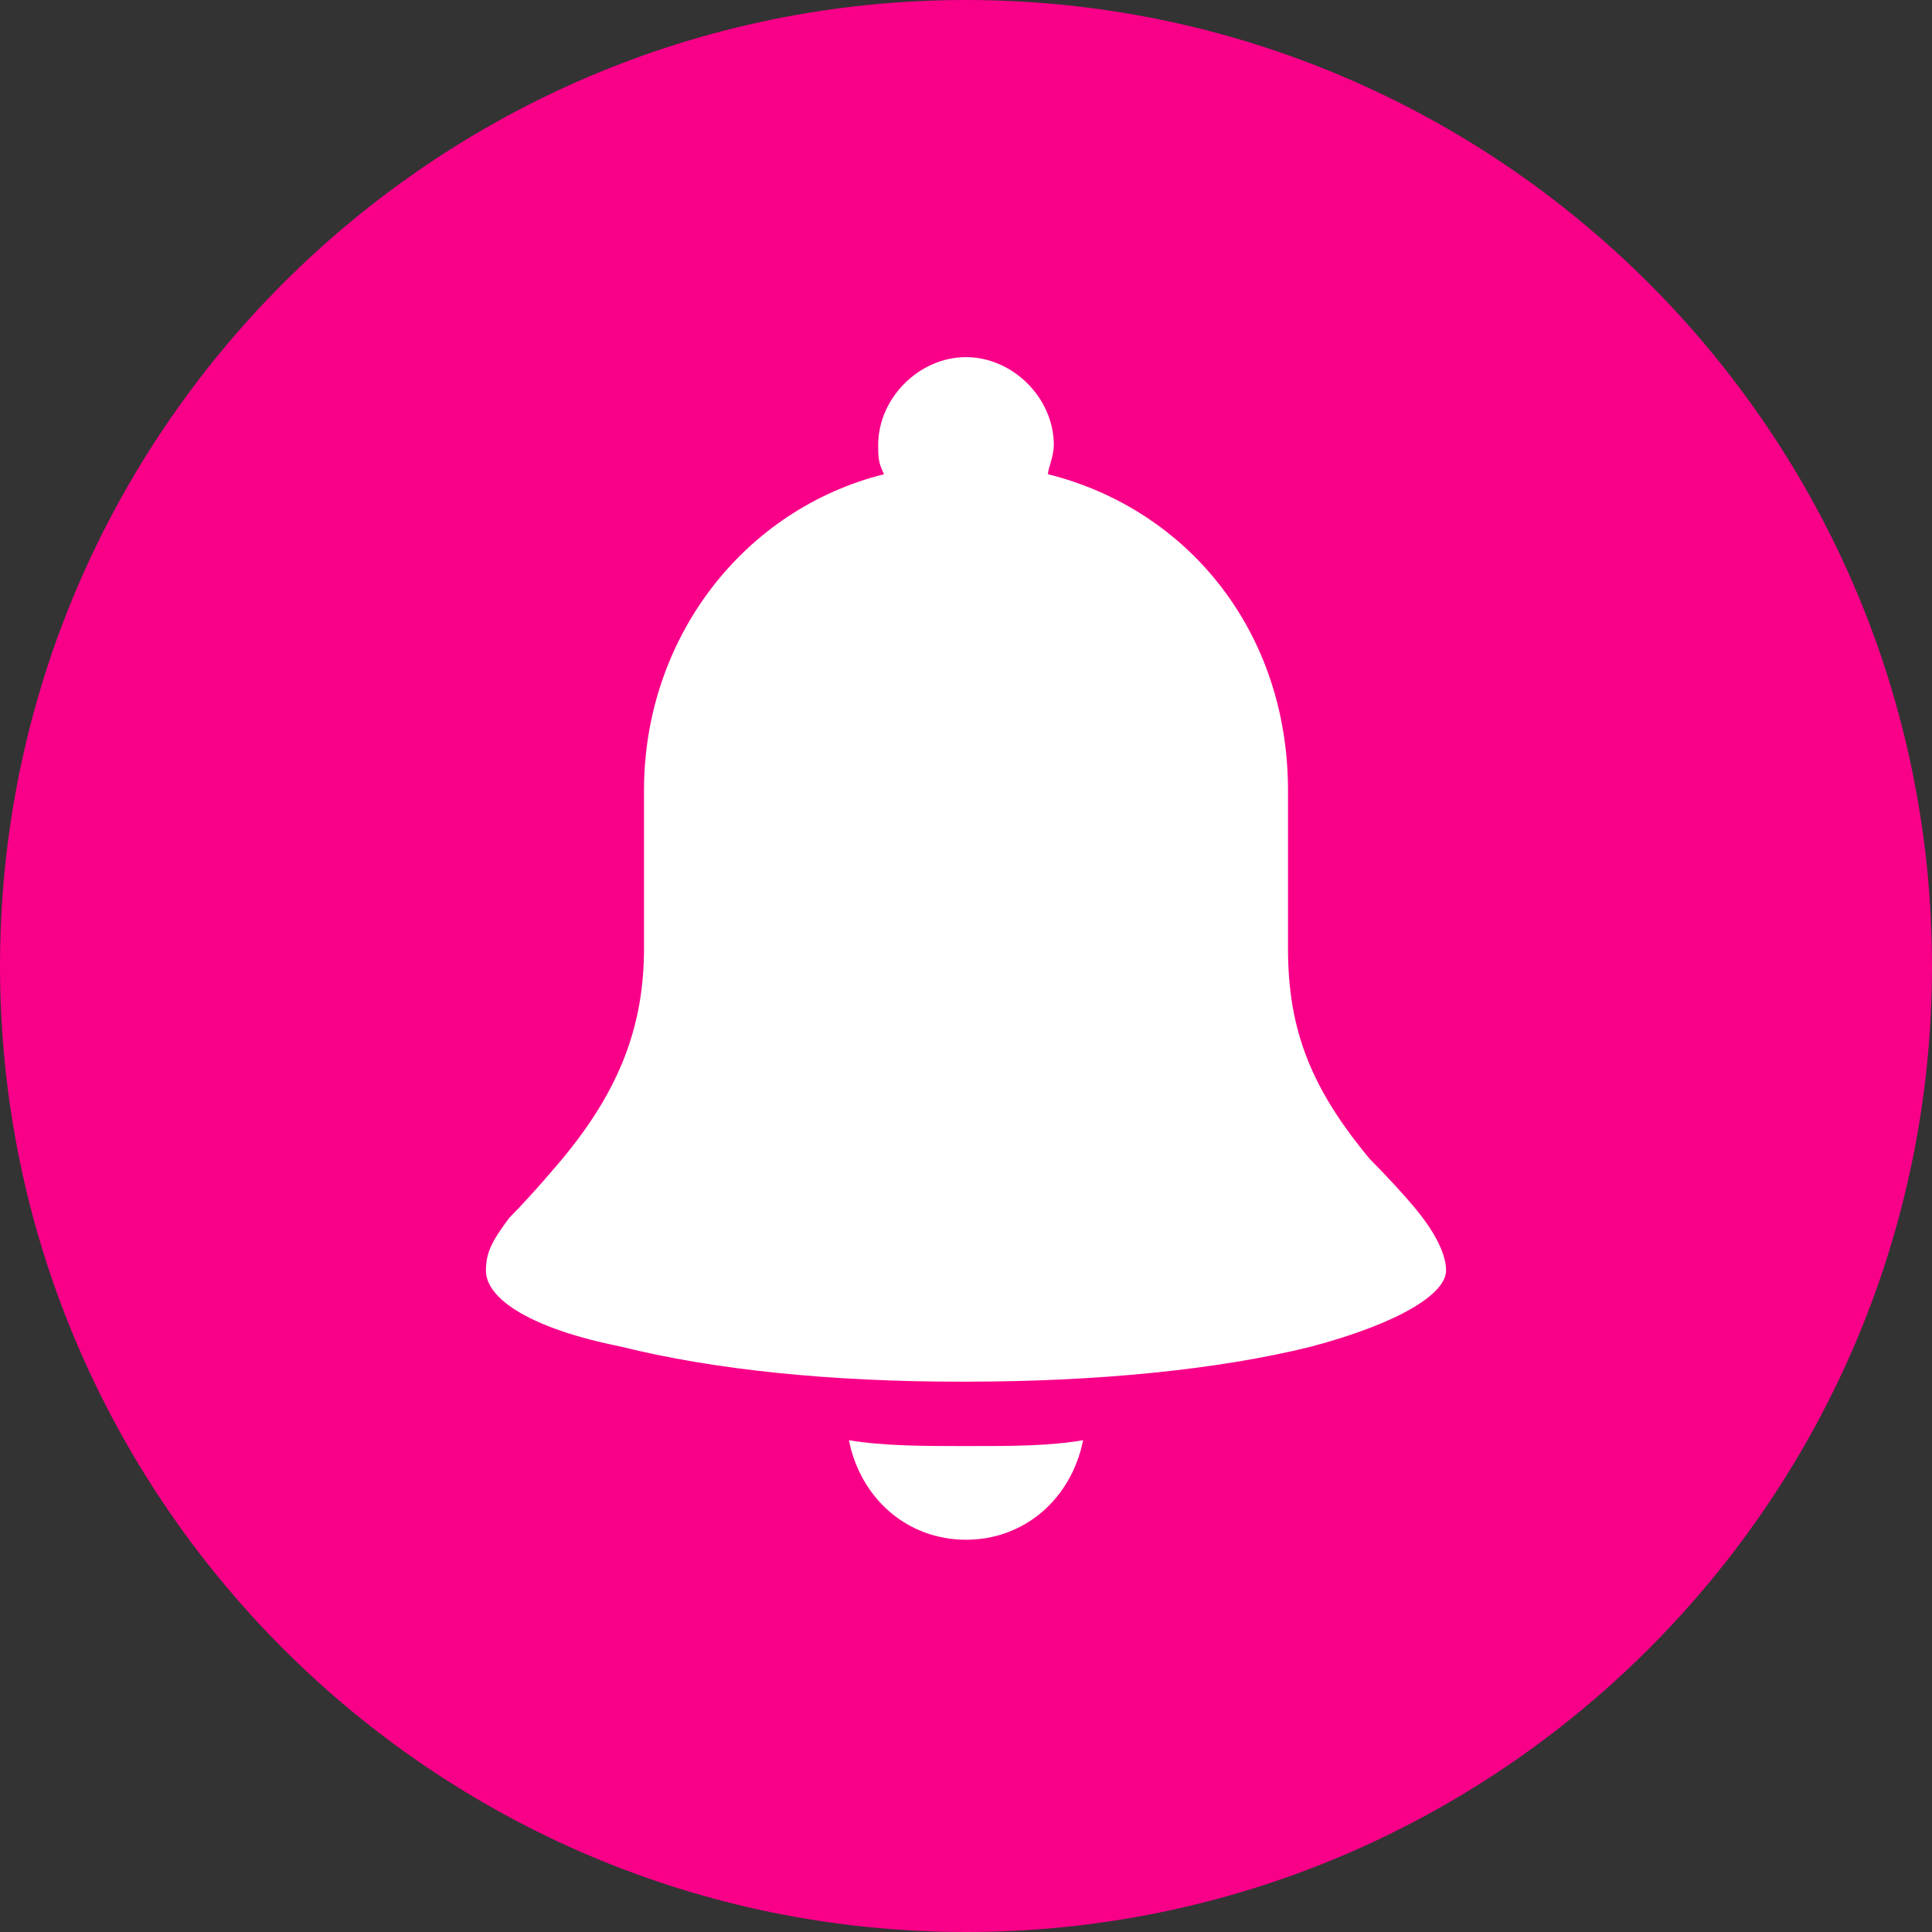 <?xml version="1.0" encoding="utf-8"?>
<!-- Generator: Adobe Illustrator 21.0.0, SVG Export Plug-In . SVG Version: 6.00 Build 0)  -->
<svg version="1.1" id="Layer_1" xmlns="http://www.w3.org/2000/svg" xmlns:xlink="http://www.w3.org/1999/xlink" x="0px" y="0px"
	 viewBox="0 0 33 33" style="enable-background:new 0 0 33 33;" xml:space="preserve">
<rect x="0" y="0" width="33" height="33" fill="#333333" stroke="none"/>
<style type="text/css">
	.st0{fill:#F90089;}
	.st1{fill:#FFFFFF;}
</style>
<title>SIcon/Notif</title>
<desc>Created with Sketch.</desc>
<g id="MTA-Component">
	<g id="SIcon_x2F_Notif">
		<g id="Page-1">
			<g id="Group-3">
				<path id="Fill-1" class="st0" d="M33,16.5C33,25.6,25.6,33,16.5,33C7.4,33,0,25.6,0,16.5C0,7.4,7.4,0,16.5,0
					C25.6,0,33,7.4,33,16.5"/>
			</g>
			<path id="Fill-4" class="st1" d="M24.3,20.8c-0.3-0.4-0.9-1-0.9-1c-1-1.2-1.4-2.2-1.4-3.6v-2.7c0-2.7-1.7-4.8-4.1-5.4
				C17.9,8,18,7.8,18,7.6c0-0.8-0.7-1.5-1.5-1.5c-0.8,0-1.5,0.7-1.5,1.5c0,0.2,0,0.3,0.1,0.5c-2.4,0.6-4.1,2.8-4.1,5.4v2.7
				c0,1.3-0.4,2.4-1.4,3.6c0,0-0.5,0.6-0.9,1c-0.3,0.4-0.4,0.6-0.4,0.9c0,0.5,0.8,1,2.3,1.3c1.6,0.4,3.6,0.6,5.8,0.6
				c0,0,0.1,0,0.1,0c2.2,0,4.3-0.2,5.9-0.6c1.5-0.4,2.3-0.9,2.3-1.3C24.7,21.5,24.6,21.2,24.3,20.8"/>
			<path id="Fill-6" class="st1" d="M16.5,24.7C16.5,24.7,16.5,24.7,16.5,24.7c-0.7,0-1.4,0-2-0.1c0.2,1,1,1.7,2,1.7
				c1,0,1.8-0.7,2-1.7C17.9,24.7,17.3,24.7,16.5,24.7"/>
		</g>
	</g>
</g>
</svg>
